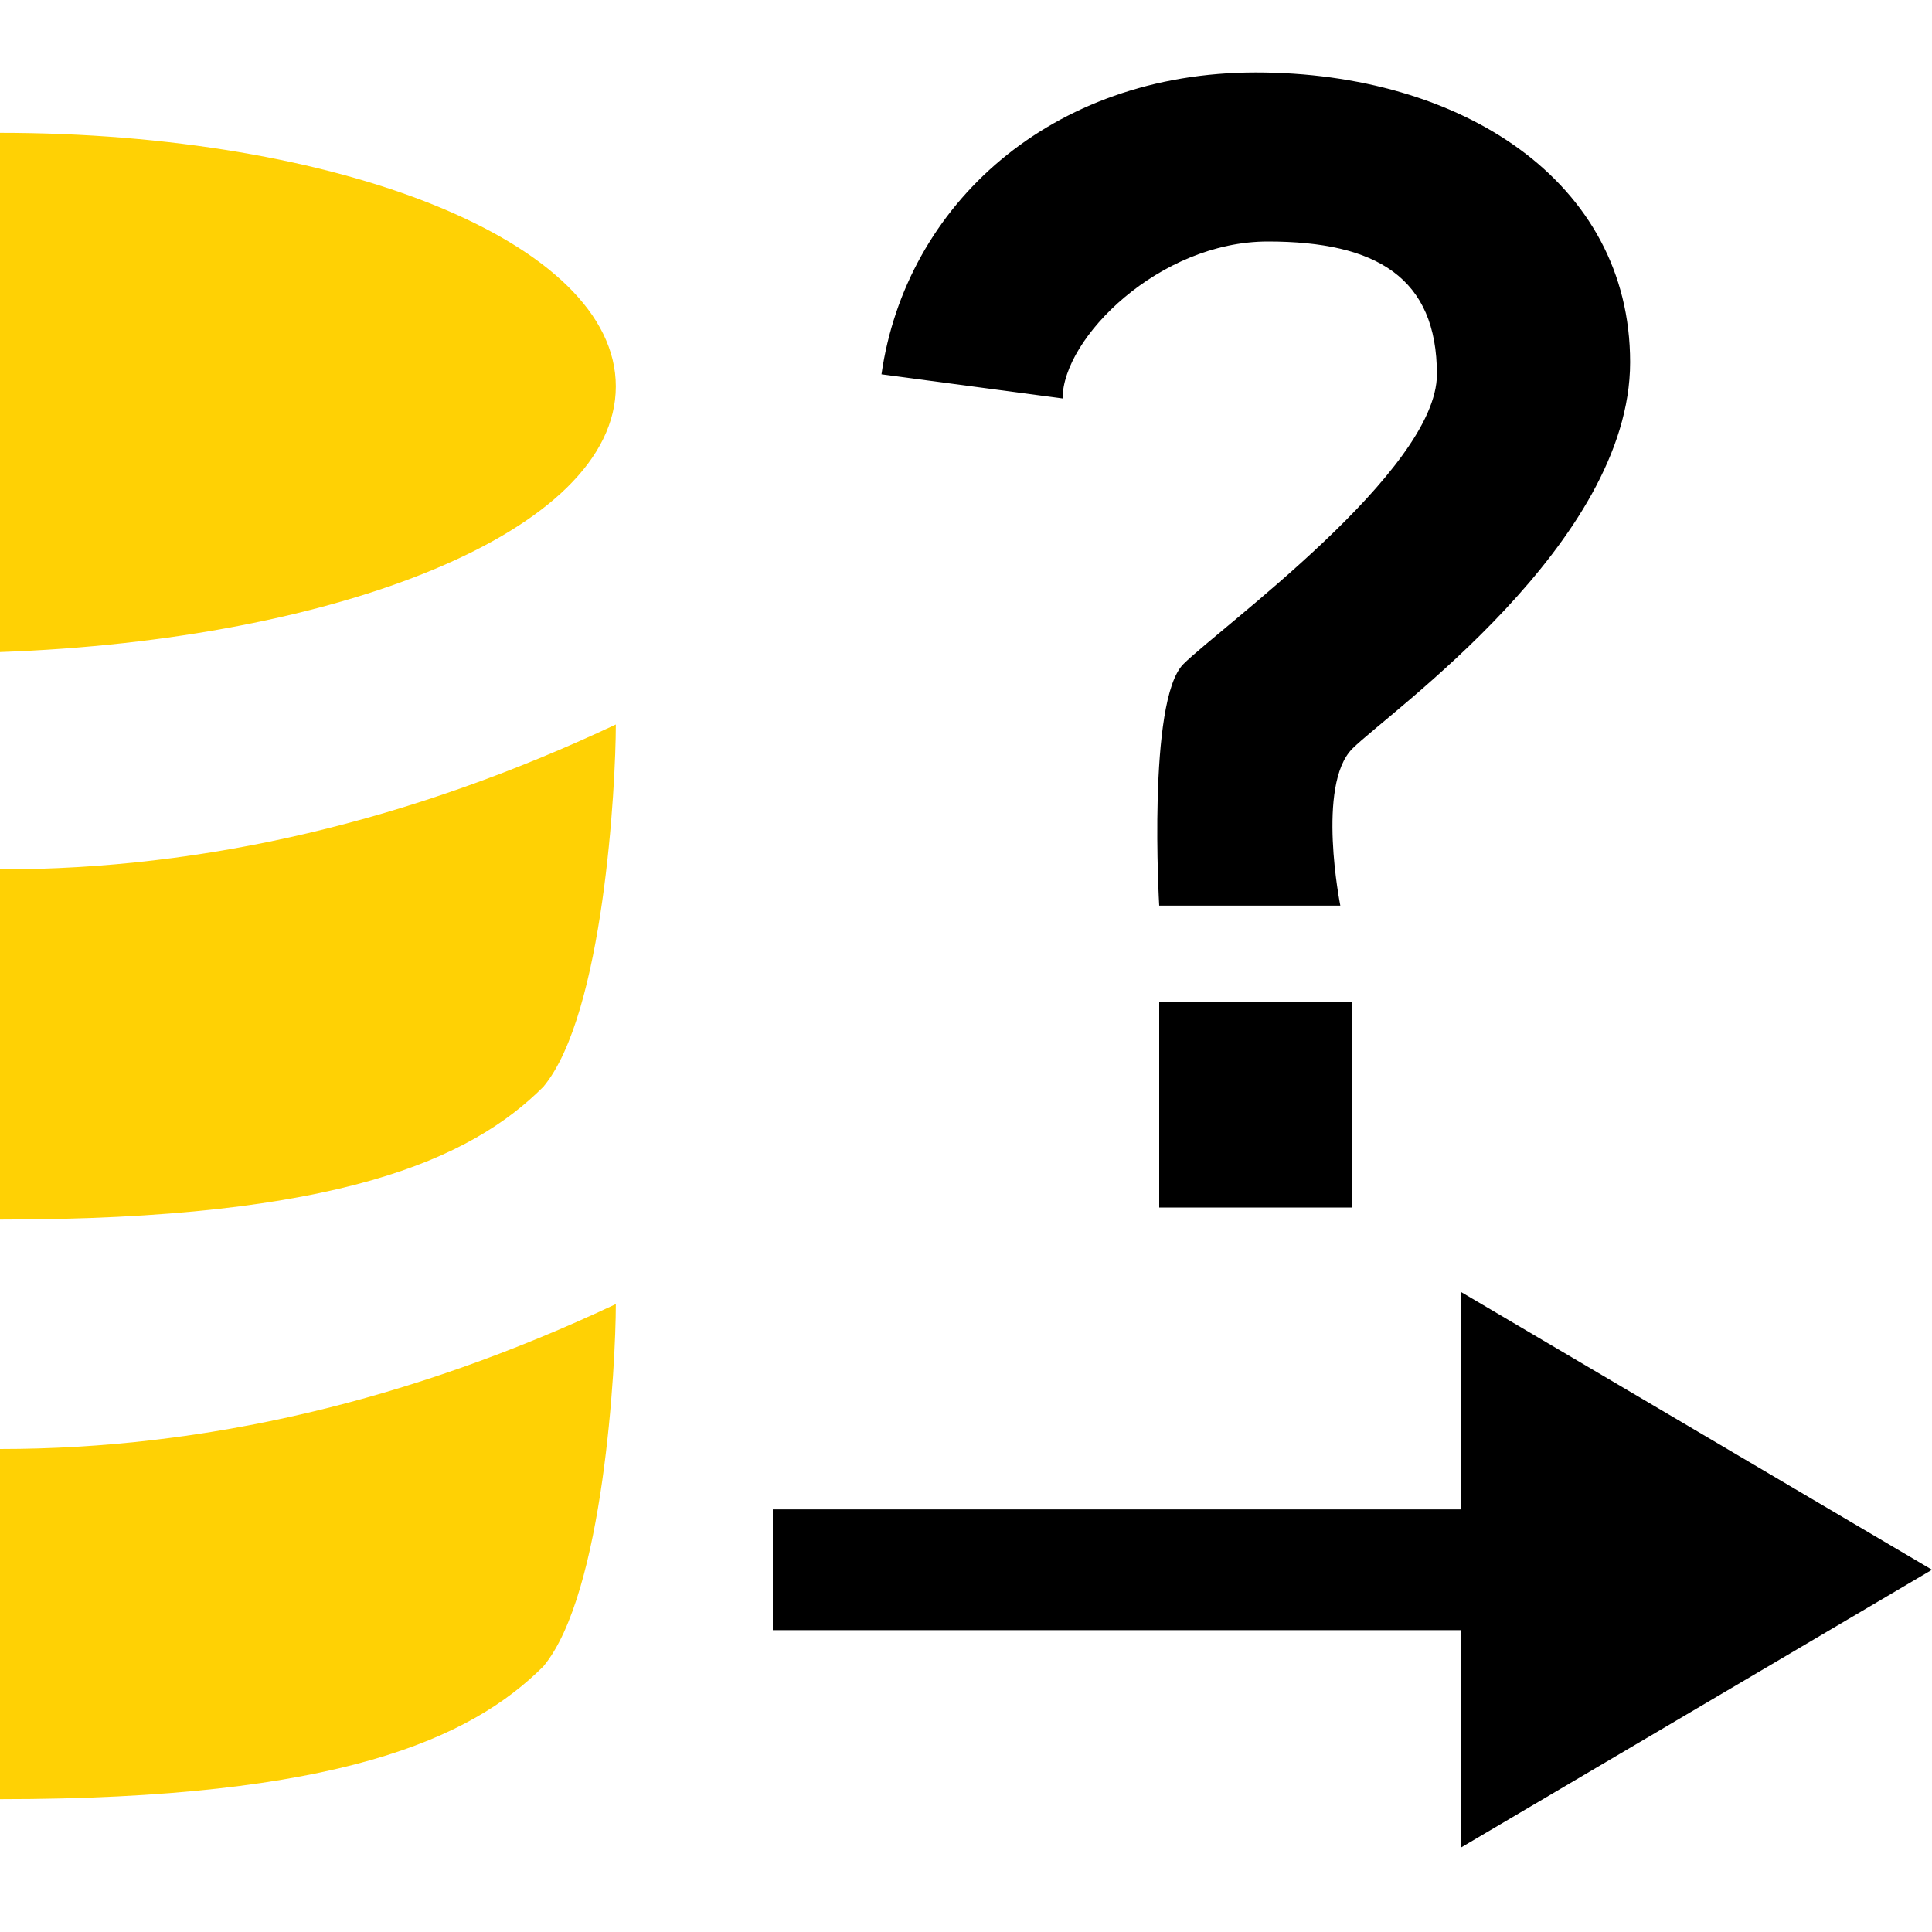 <?xml version="1.0" encoding="utf-8"?>
<!-- Generator: Adobe Illustrator 19.1.0, SVG Export Plug-In . SVG Version: 6.00 Build 0)  -->
<!DOCTYPE svg PUBLIC "-//W3C//DTD SVG 1.1//EN" "http://www.w3.org/Graphics/SVG/1.1/DTD/svg11.dtd">
<svg version="1.1" id="Ebene_1" xmlns="http://www.w3.org/2000/svg" xmlns:xlink="http://www.w3.org/1999/xlink" x="0px" y="0px"
	 viewBox="-412 290.3 16 16" style="enable-background:new -412 290.3 16 16;" xml:space="preserve">
<style type="text/css">
	.st0{fill:#FFD104;}
</style>
<g id="XMLID_11_">
	<polygon id="XMLID_12_" points="-396,303.3 -399.9,301 -399.9,302.8 -405.6,302.8 -405.6,303.8 -399.9,303.8 -399.9,305.6 	"/>
</g>
<g id="XMLID_13_">
	<path id="XMLID_14_" d="M-400.9,297.8h-1.5c0,0-0.1-1.7,0.2-2c0.3-0.3,2.1-1.6,2.1-2.4c0-0.8-0.5-1.1-1.4-1.1s-1.7,0.8-1.7,1.3
		l-1.5-0.2c0.2-1.4,1.4-2.5,3.1-2.5c1.7,0,3.1,0.9,3.1,2.4s-2,2.9-2.3,3.2C-401.1,296.8-400.9,297.8-400.9,297.8z M-402.4,300.3
		v-1.7h1.6v1.7H-402.4L-402.4,300.3z"/>
</g>
<g>
	<path class="st0" d="M-412,300.4c2.8,0,3.9-0.5,4.5-1.1c0.5-0.6,0.6-2.5,0.6-3c-1.7,0.8-3.4,1.2-5.1,1.2V300.4L-412,300.4z"/>
	<path class="st0" d="M-412,305.2L-412,305.2c2.8,0,3.9-0.5,4.5-1.1c0.5-0.6,0.6-2.5,0.6-3c-1.7,0.8-3.4,1.2-5.1,1.2V305.2z"/>
	<path class="st0" d="M-406.9,293.5c0-1.2-2.3-2.1-5.1-2.1v4.3C-409.2,295.6-406.9,294.7-406.9,293.5z"/>
</g>
</svg>
